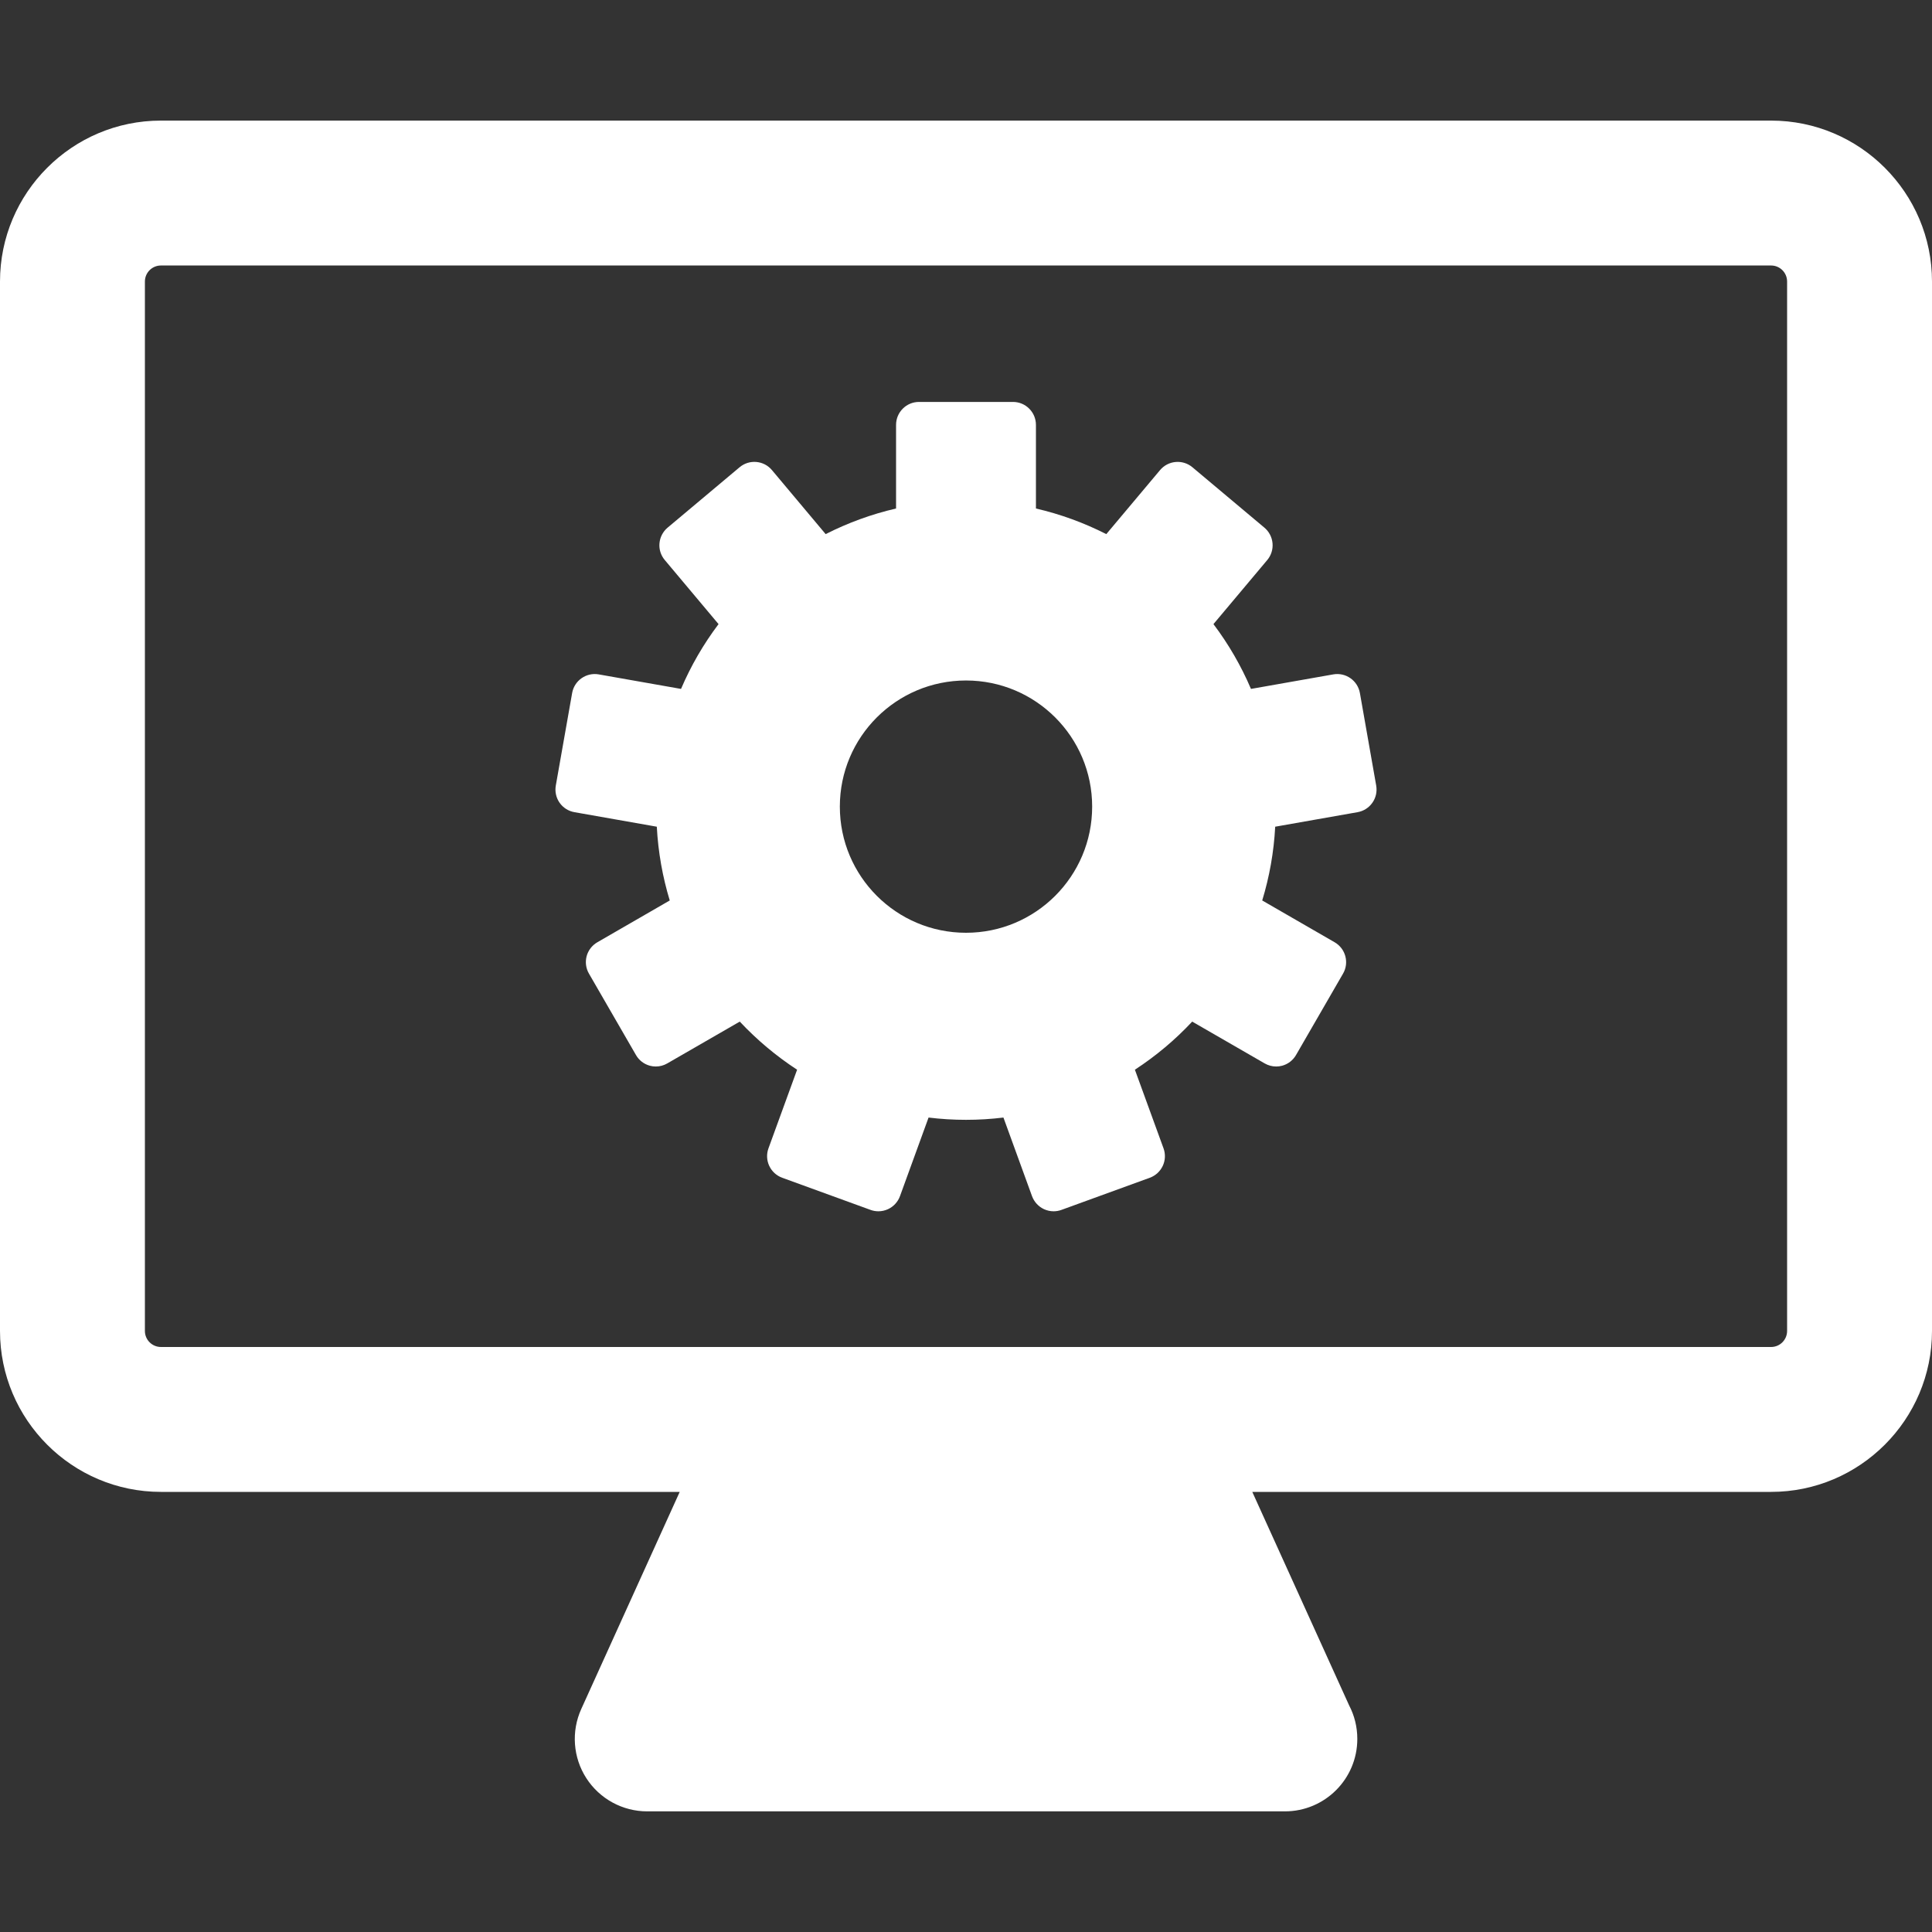 <svg width="50" height="50" viewBox="0 0 50 50" fill="none" xmlns="http://www.w3.org/2000/svg">
<rect x="0" y="0" width="50" height="50" fill="#333333" stroke="none"/>
<g clip-path="url(#clip0_424_3639)">
<path d="M35.194 17.935C35.136 17.612 34.829 17.397 34.506 17.453L32.375 17.829C32.119 17.229 31.792 16.666 31.404 16.152L32.797 14.493C32.898 14.372 32.947 14.216 32.933 14.06C32.919 13.903 32.844 13.758 32.723 13.656L30.859 12.092C30.739 11.991 30.582 11.942 30.426 11.956C30.269 11.969 30.124 12.045 30.023 12.165L28.631 13.823C28.061 13.533 27.45 13.308 26.81 13.16V10.996C26.81 10.668 26.544 10.402 26.217 10.402H23.783C23.456 10.402 23.19 10.668 23.19 10.996V13.16C22.55 13.308 21.939 13.533 21.368 13.823L19.977 12.165C19.766 11.914 19.392 11.882 19.141 12.092L17.277 13.656C17.156 13.758 17.081 13.903 17.067 14.06C17.053 14.216 17.102 14.372 17.204 14.493L18.596 16.152C18.208 16.666 17.881 17.229 17.625 17.829L15.494 17.453C15.172 17.397 14.864 17.612 14.807 17.935L14.384 20.331C14.357 20.486 14.392 20.646 14.482 20.775C14.573 20.904 14.71 20.992 14.866 21.019L16.998 21.395C17.033 22.056 17.148 22.695 17.333 23.304L15.459 24.386C15.323 24.465 15.223 24.594 15.182 24.746C15.142 24.899 15.163 25.061 15.242 25.197L16.459 27.304C16.537 27.441 16.667 27.54 16.819 27.581C16.869 27.595 16.921 27.601 16.973 27.601C17.076 27.601 17.178 27.574 17.269 27.521L19.145 26.439C19.587 26.91 20.085 27.329 20.629 27.684L19.888 29.719C19.834 29.867 19.841 30.03 19.908 30.173C19.975 30.316 20.095 30.426 20.243 30.48L22.53 31.312C22.595 31.336 22.664 31.348 22.733 31.348C22.819 31.348 22.904 31.329 22.984 31.292C23.126 31.226 23.237 31.105 23.291 30.957L24.031 28.922C24.349 28.961 24.672 28.981 25 28.981C25.328 28.981 25.651 28.961 25.969 28.922L26.709 30.957C26.764 31.105 26.874 31.225 27.016 31.292C27.096 31.329 27.181 31.348 27.267 31.348C27.336 31.348 27.405 31.336 27.47 31.312L29.757 30.48C29.905 30.426 30.025 30.316 30.092 30.173C30.159 30.03 30.166 29.867 30.112 29.719L29.371 27.684C29.915 27.329 30.413 26.911 30.854 26.439L32.73 27.521C32.822 27.574 32.924 27.601 33.027 27.601C33.079 27.601 33.13 27.595 33.181 27.581C33.333 27.54 33.462 27.441 33.541 27.304L34.758 25.197C34.837 25.061 34.858 24.899 34.817 24.746C34.776 24.594 34.677 24.465 34.541 24.386L32.666 23.304C32.852 22.695 32.967 22.056 33.002 21.395L35.134 21.019C35.289 20.992 35.427 20.904 35.517 20.775C35.608 20.646 35.643 20.486 35.616 20.331L35.194 17.935ZM25 24.14C23.197 24.14 21.735 22.678 21.735 20.875C21.735 19.072 23.197 17.611 25 17.611C26.803 17.611 28.265 19.072 28.265 20.875C28.265 22.678 26.803 24.14 25 24.14Z" fill="white"/>
<path d="M45.836 3.121H4.165C1.868 3.121 0 4.989 0 7.286V34.445C0 36.741 1.868 38.61 4.165 38.61H17.591L15.043 44.229C14.78 44.809 14.829 45.484 15.174 46.019C15.52 46.555 16.113 46.878 16.75 46.878H33.25C33.25 46.878 33.252 46.878 33.252 46.878C34.288 46.878 35.127 46.039 35.127 45.003C35.127 44.692 35.052 44.397 34.917 44.139L32.409 38.61H45.836C48.132 38.61 50 36.741 50 34.445V7.286C50 4.989 48.132 3.121 45.836 3.121ZM46.25 34.445C46.25 34.674 46.064 34.86 45.836 34.86H4.165C3.936 34.86 3.75 34.674 3.75 34.445V7.286C3.75 7.057 3.936 6.871 4.165 6.871H45.836C46.064 6.871 46.25 7.057 46.25 7.286L46.25 34.445Z" fill="white"/>
</g>
<defs>
<clipPath id="clip0_424_3639">
<rect width="50" height="50" fill="white"/>
</clipPath>
</defs>
</svg>

